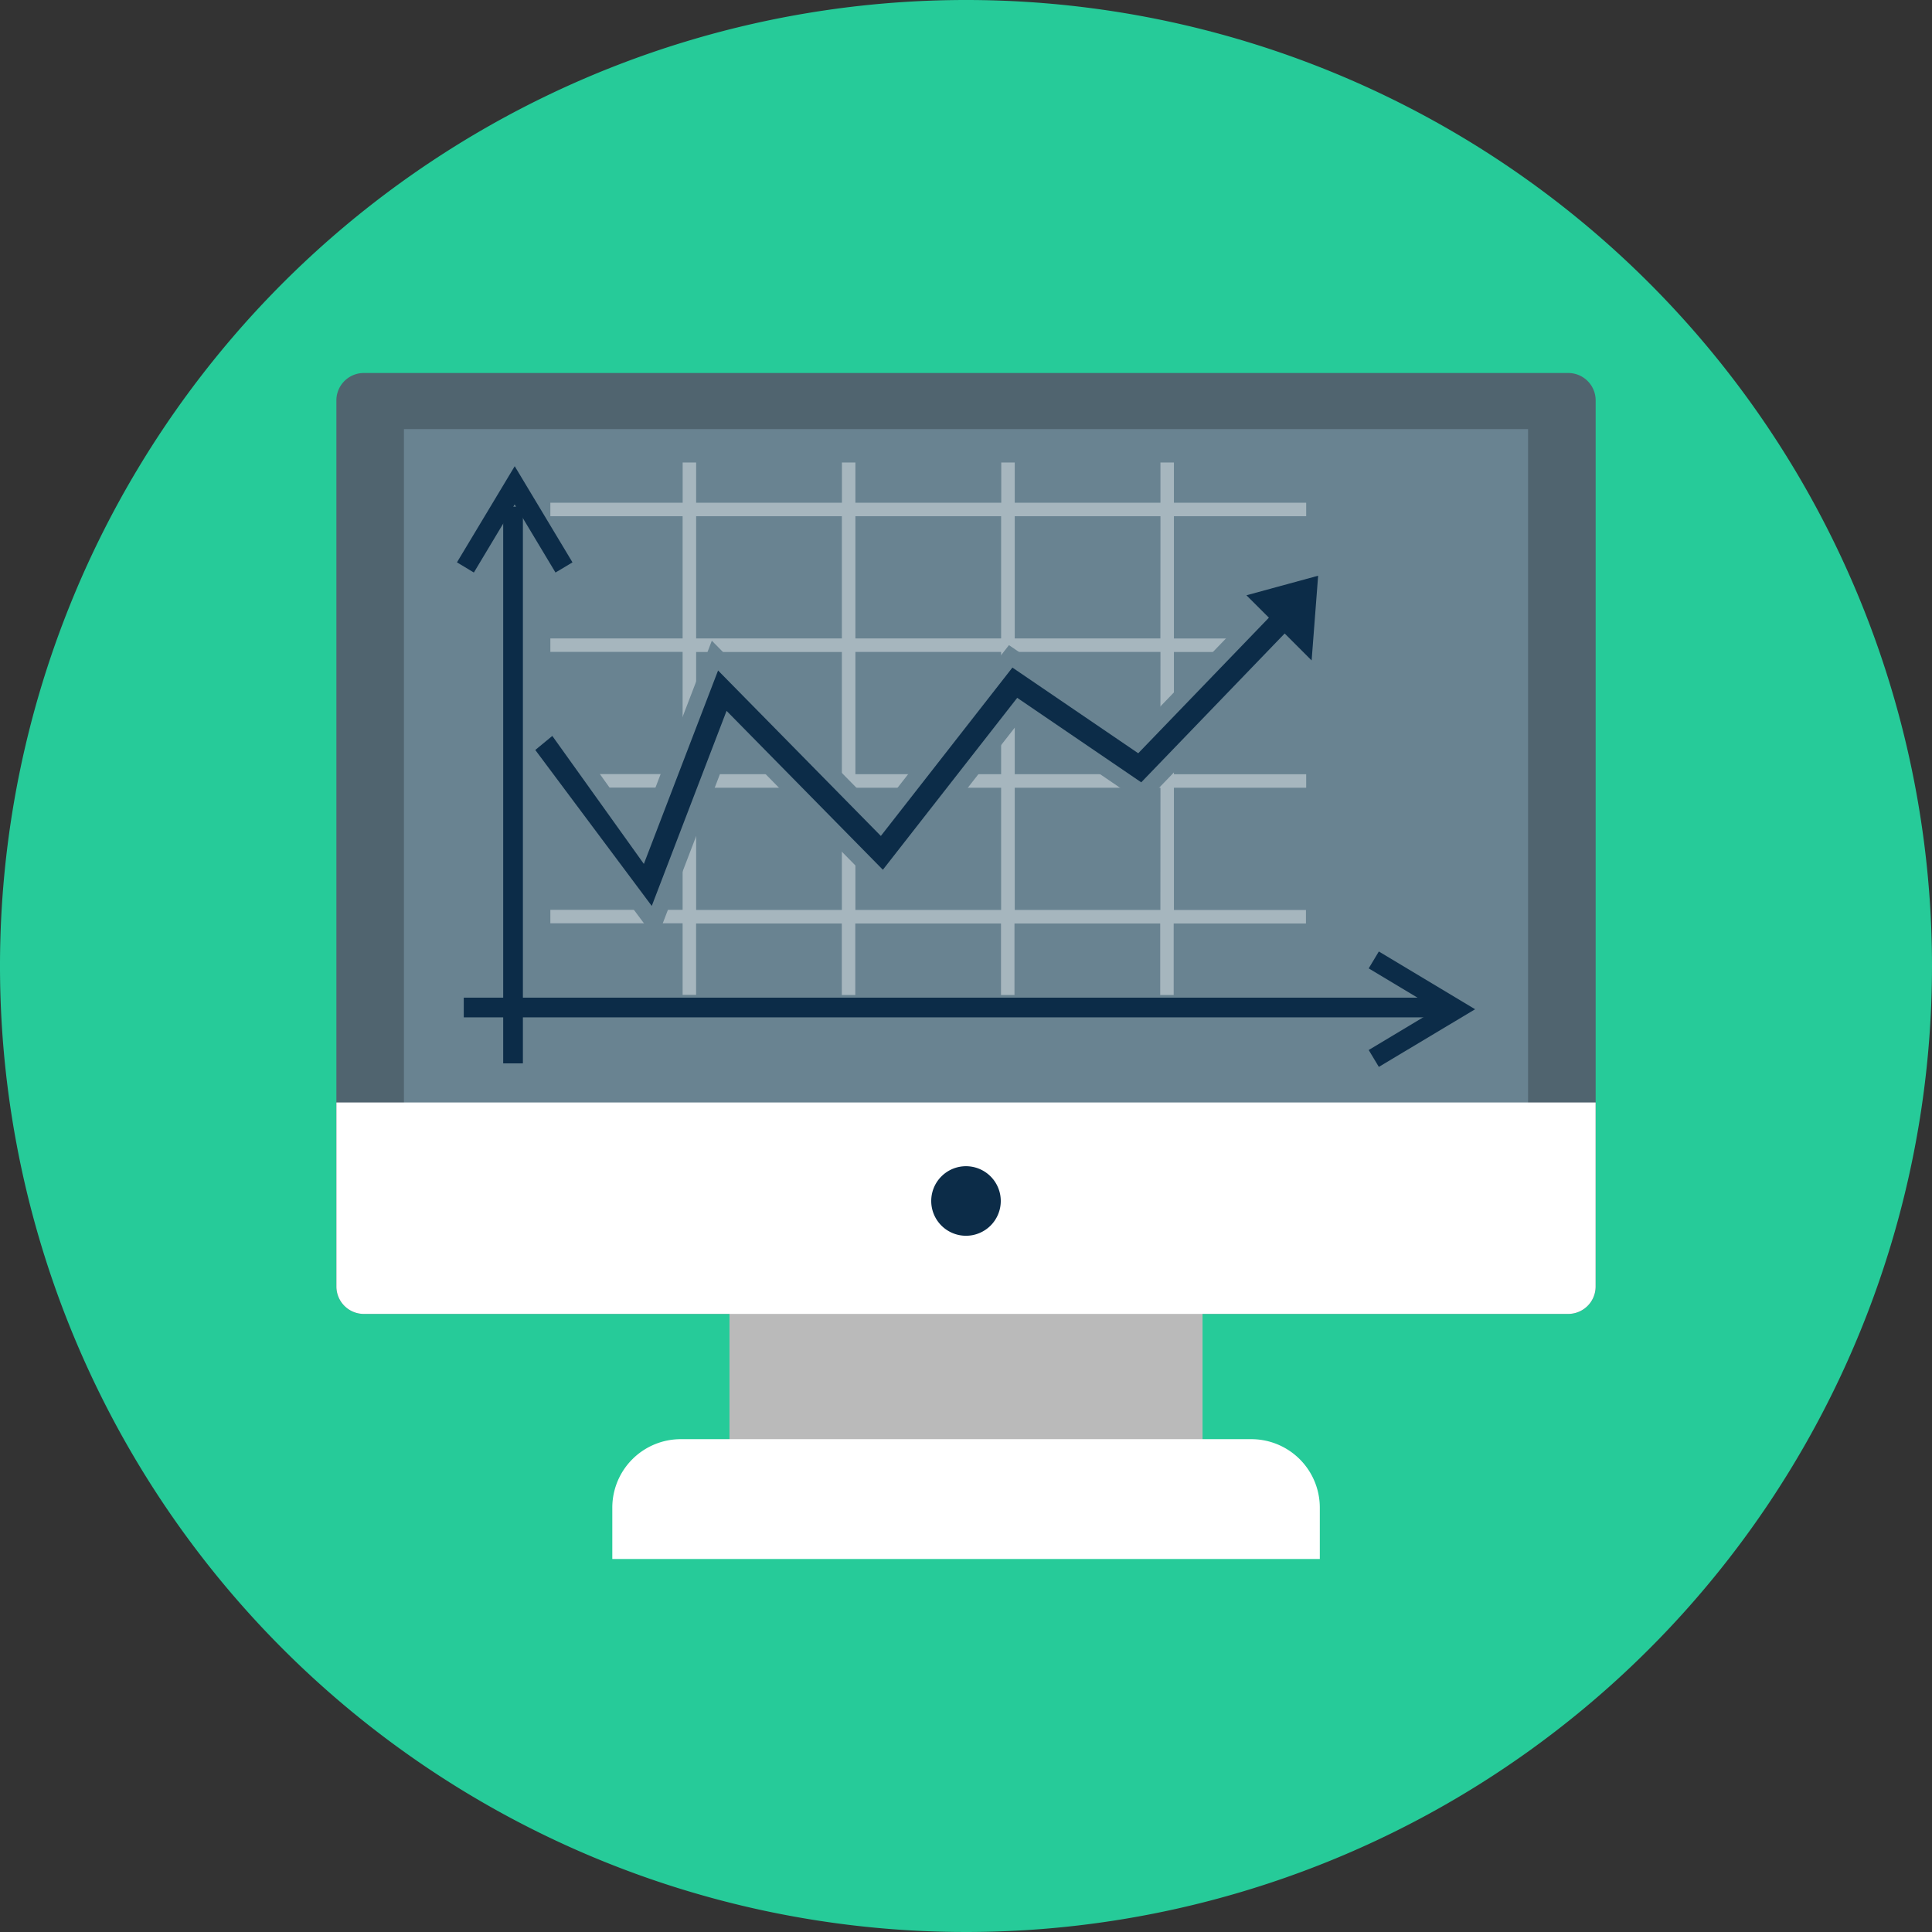 <svg id="Grupo_72182" data-name="Grupo 72182" xmlns="http://www.w3.org/2000/svg" xmlns:xlink="http://www.w3.org/1999/xlink" width="100.338" height="100.337" viewBox="0 0 100.338 100.337">
  <rect x="0" y="0" width="100.338" height="100.337" fill="#333333" stroke="none"/>
  <defs>
    <clipPath id="clip-path">
      <rect id="Rectángulo_9364" data-name="Rectángulo 9364" width="100.338" height="100.337" fill="none"/>
    </clipPath>
    <clipPath id="clip-path-2">
      <rect id="Rectángulo_9363" data-name="Rectángulo 9363" width="100.338" height="100.337" transform="translate(0 0)" fill="none"/>
    </clipPath>
    <clipPath id="clip-path-3">
      <rect id="Rectángulo_9360" data-name="Rectángulo 9360" width="39.254" height="27.66" transform="translate(28.582 24.016)" fill="none"/>
    </clipPath>
  </defs>
  <g id="Grupo_72187" data-name="Grupo 72187" clip-path="url(#clip-path)">
    <g id="Grupo_72186" data-name="Grupo 72186">
      <g id="Grupo_72185" data-name="Grupo 72185" clip-path="url(#clip-path-2)">
        <path id="Trazado_161426" data-name="Trazado 161426" d="M100.338,50.17A50.169,50.169,0,1,1,50.168,0a50.169,50.169,0,0,1,50.17,50.17" fill="#26cb99"/>
        <path id="Rectángulo_9357" data-name="Rectángulo 9357" d="M1.424,0H63.975A1.422,1.422,0,0,1,65.4,1.422V47.446a1.42,1.42,0,0,1-1.42,1.42H1.421A1.421,1.421,0,0,1,0,47.445V1.424A1.424,1.424,0,0,1,1.424,0Z" transform="translate(17.47 19.372)" fill="#50646f"/>
        <rect id="Rectángulo_9358" data-name="Rectángulo 9358" width="24.569" height="8.287" transform="translate(37.885 66.885)" fill="#bababa"/>
        <rect id="Rectángulo_9359" data-name="Rectángulo 9359" width="58.383" height="36.156" transform="translate(20.978 22.286)" fill="#698391"/>
        <path id="Trazado_161427" data-name="Trazado 161427" d="M17.471,57.256v9.558a1.424,1.424,0,0,0,1.422,1.424H81.447a1.423,1.423,0,0,0,1.421-1.424V57.256Z" fill="#fff"/>
        <path id="Trazado_161428" data-name="Trazado 161428" d="M68.544,80.965V78.3a3.557,3.557,0,0,0-3.557-3.557H35.351A3.556,3.556,0,0,0,31.8,78.3v2.667Z" fill="#fff"/>
        <path id="Trazado_161429" data-name="Trazado 161429" d="M51.975,62.373a1.806,1.806,0,1,1-1.806-1.806,1.807,1.807,0,0,1,1.806,1.806" fill="#0c2c48"/>
        <g id="Grupo_72184" data-name="Grupo 72184" opacity="0.41">
          <g id="Grupo_72183" data-name="Grupo 72183">
            <g id="Grupo_72182-2" data-name="Grupo 72182" clip-path="url(#clip-path-3)">
              <path id="Trazado_161430" data-name="Trazado 161430" d="M67.836,26.81v-.7H60.967v-2.09h-.7v2.09H52.7v-2.09h-.7v2.09H44.425v-2.09h-.7v2.09H36.154v-2.09h-.7v2.09H28.582v.7h6.869v6.346H28.582v.7h6.869v6.347H28.582v.7h6.869v6.349H28.582v.7h6.869v3.715h.7V47.961h7.568v3.715h.7V47.961h7.568v3.715h.7V47.961h7.568v3.715h.7V47.961h6.869v-.7H60.967V40.91h6.869v-.7H60.967V33.86h6.869v-.7H60.967V26.81ZM51.993,33.156H44.425V26.81h7.568Zm0,7.051H44.425V33.859h7.568ZM36.154,26.81h7.568v6.346H36.154Zm0,7.05h7.568v6.348H36.154Zm0,7.05h7.568v6.349H36.154Zm8.271,0h7.568v6.349H44.425Zm15.839,6.349H52.7V40.91h7.568Zm0-7.052H52.7V33.859h7.568Zm0-7.051H52.7V26.81h7.568Z" fill="#fff"/>
            </g>
          </g>
        </g>
        <path id="Trazado_161431" data-name="Trazado 161431" d="M63.9,30.695l1.391,1.391L59.056,38.56l-6.567-4.471-6.778,8.676-8.58-8.721-3.807,9.925L28.767,37.6,27.2,38.88l6.762,9.053L37.893,37.7l7.991,8.123,7.031-9,6.413,4.368,7.4-7.675,1.752,1.75.456-5.942Z" fill="#0c2c48"/>
        <path id="Trazado_161432" data-name="Trazado 161432" d="M34.089,48.816,26.615,38.808l2.233-1.834,4.36,6.1,3.761-9.8,8.7,8.848L52.4,33.505,59,38l5.7-5.91-1.616-1.617,6.331-1.727-.575,7.485-2.1-2.107-7.345,7.622L53.006,37.4l-7.085,9.069-7.867-8ZM27.8,38.95l6.049,8.1,3.885-10.132,8.118,8.253,6.977-8.929L59.27,40.63,66.719,32.9l1.4,1.4.338-4.4-3.724,1.016L65.9,32.079,59.114,39.12l-6.535-4.45-6.832,8.745-8.454-8.594L33.439,44.867,28.684,38.22Z" fill="#698391"/>
        <rect id="Rectángulo_9361" data-name="Rectángulo 9361" width="1.023" height="28.912" transform="translate(26.133 26.314)" fill="#0c2c48"/>
        <rect id="Rectángulo_9362" data-name="Rectángulo 9362" width="50.587" height="1.023" transform="translate(24.086 51.813)" fill="#0c2c48"/>
        <path id="Trazado_161433" data-name="Trazado 161433" d="M28.849,29.734,26.729,26.2,24.61,29.734l-.878-.528,3-4.994,3,4.994Z" fill="#0c2c48"/>
        <path id="Trazado_161434" data-name="Trazado 161434" d="M71.61,55.409l-.527-.877,3.534-2.12-3.534-2.12.527-.877,5,3Z" fill="#0c2c48"/>
      </g>
    </g>
  </g>
</svg>
